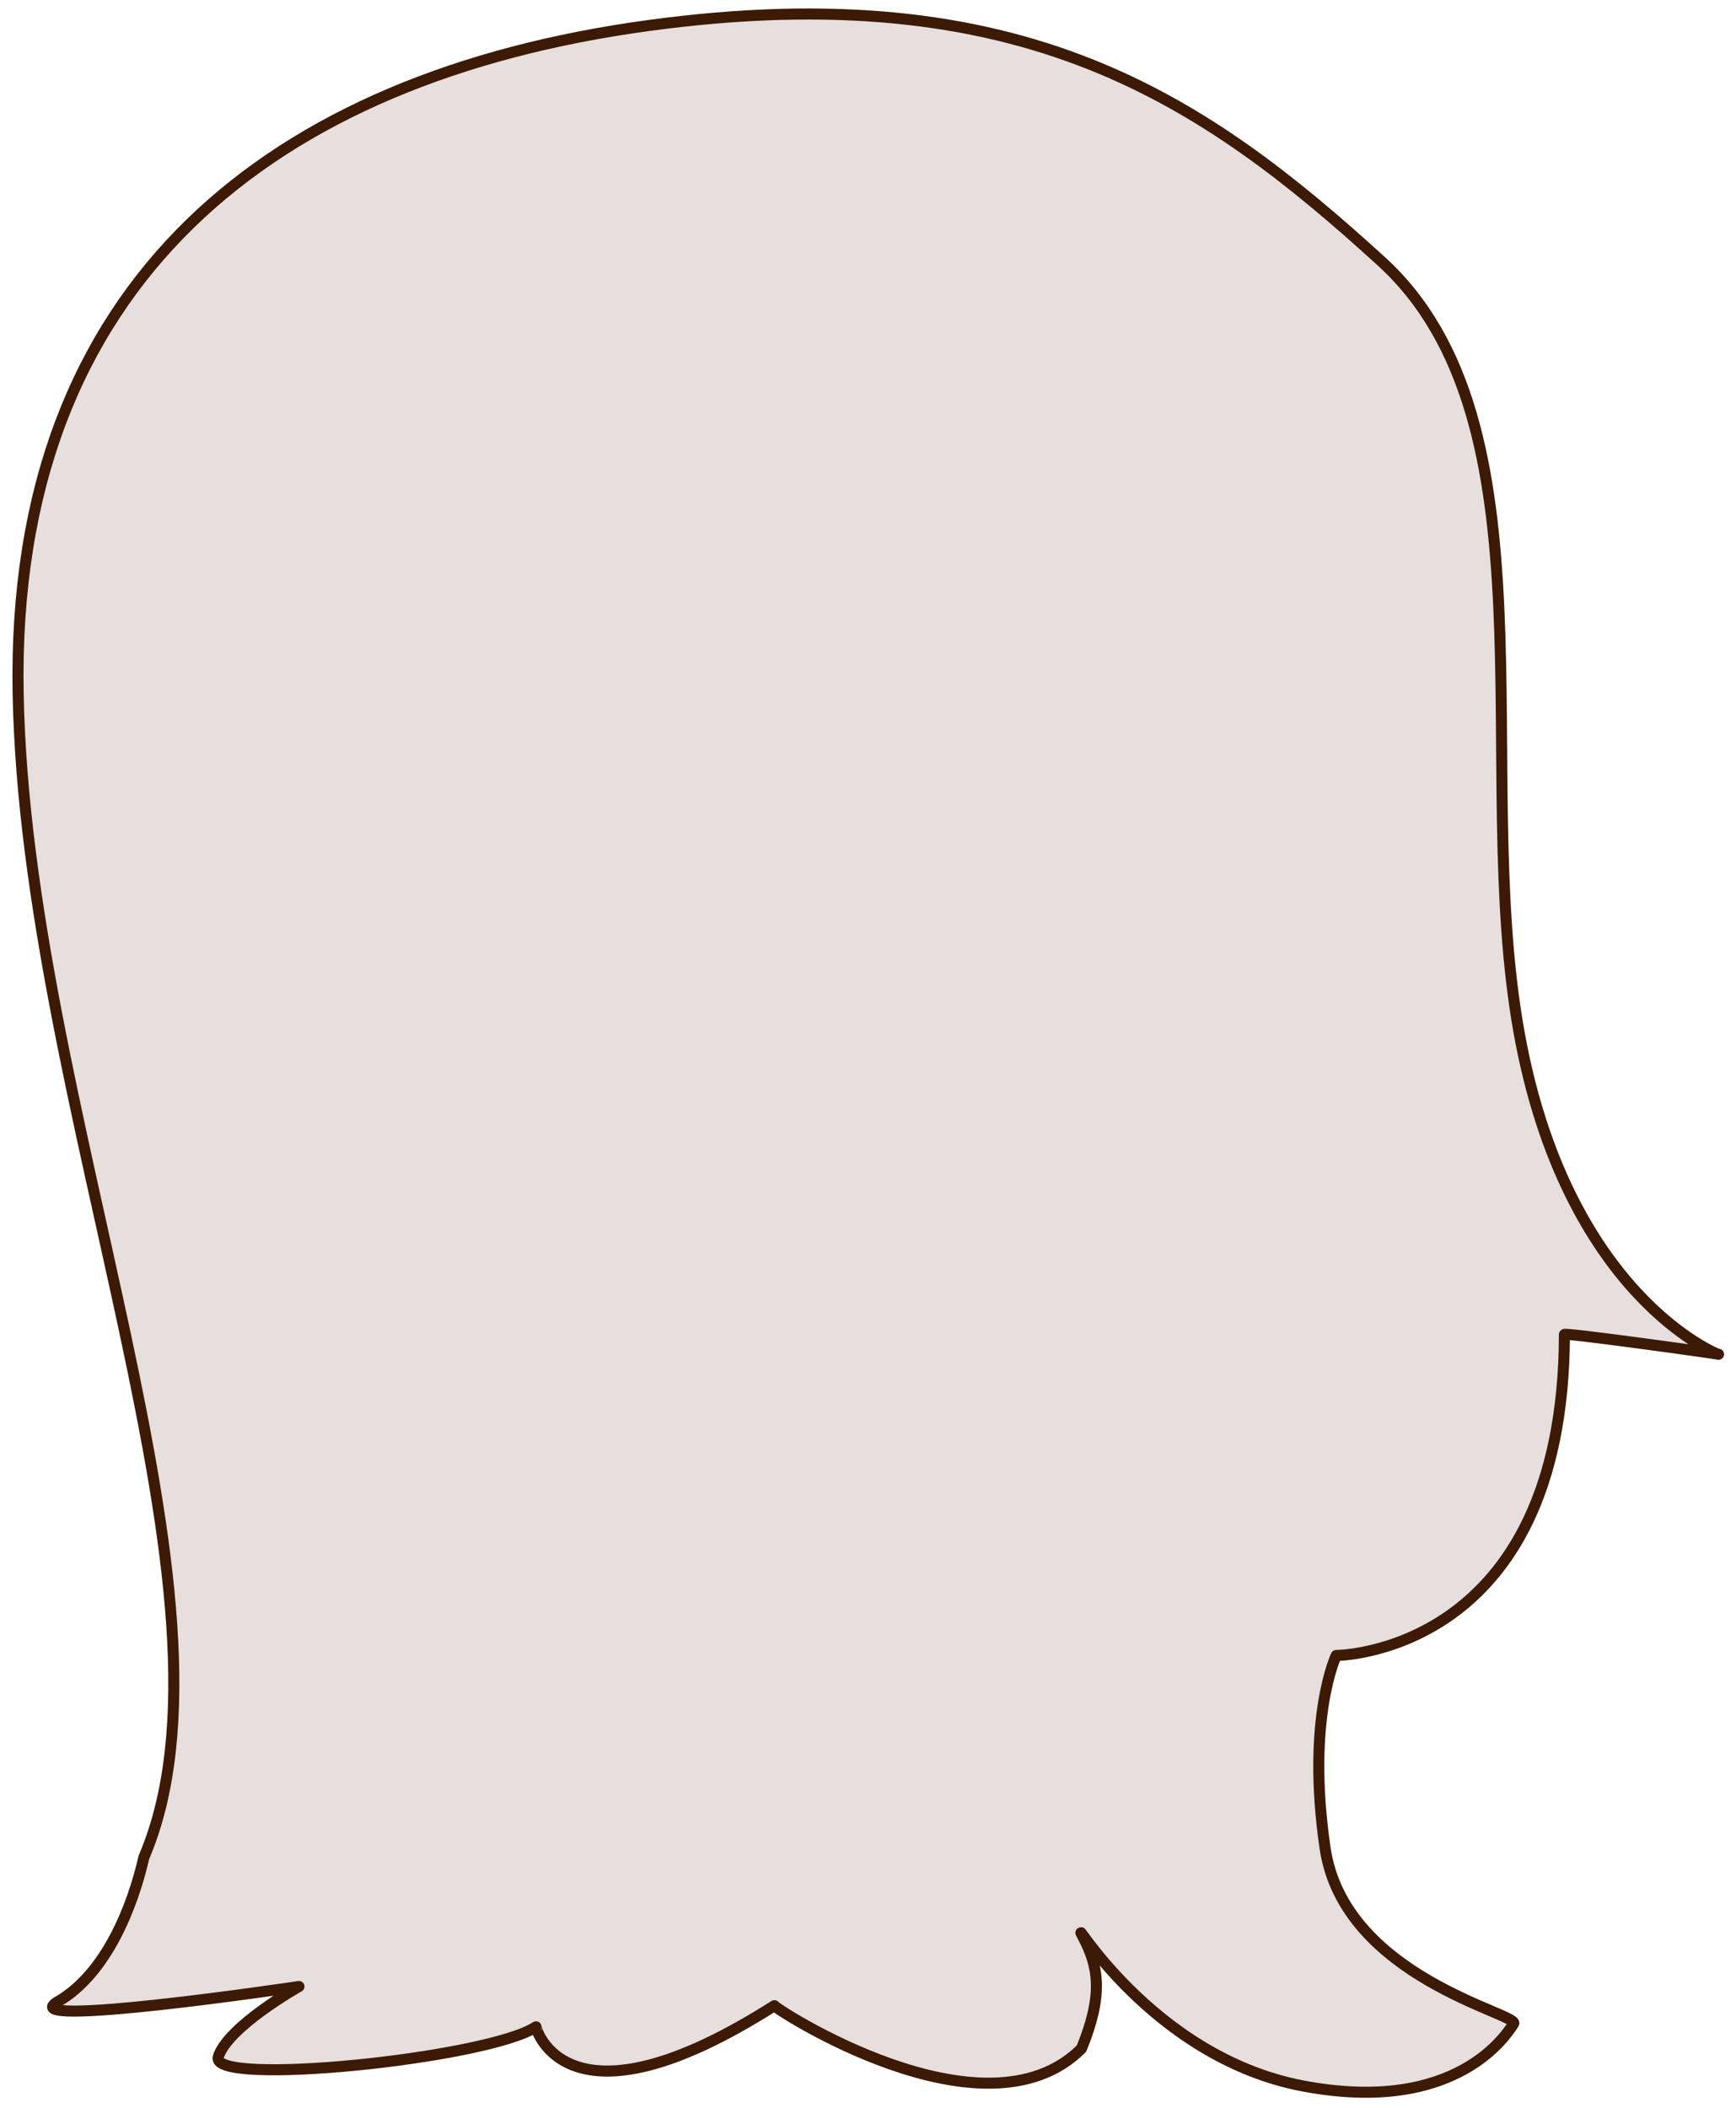 ﻿<?xml version="1.0" encoding="utf-8"?>
<!DOCTYPE svg PUBLIC "-//W3C//DTD SVG 1.1//EN" "http://www.w3.org/Graphics/SVG/1.1/DTD/svg11.dtd">
<svg xmlns="http://www.w3.org/2000/svg" xmlns:xlink="http://www.w3.org/1999/xlink" version="1.1" baseProfile="full" width="150.768" height="182.983" viewBox="0 0 150.77 182.98" enable-background="new 0 0 150.77 182.98" xml:space="preserve">
	<path fill="#E7DFDD" fill-opacity="1" stroke-width="0.96" stroke-linejoin="round" stroke="#3D1A06" stroke-opacity="1" d="M 149.193,117.545C 149.193,117.545 136.017,112.429 131.922,89.567C 127.827,66.706 135.334,36.678 119.979,22.689C 104.624,8.699 88.87,-2.221 56.313,2.215C 23.756,6.651 0.894,24.395 1.576,60.223C 2.259,96.051 22.05,138.843 12.495,161.223C 11.521,165.488 9.247,171.289 5.038,173.734C 0.83,176.18 25.966,172.426 25.966,172.426C 25.966,172.426 19.81,175.881 18.957,178.526C 18.104,181.17 42.374,178.696 46.553,175.924C 46.511,176.009 49.113,185.634 67.254,174.09C 67.027,174.147 85.453,186.288 93.926,177.815C 95.803,173.208 95.462,170.762 94.04,168.09C 92.618,165.417 99.727,178.508 113.148,181.056C 126.57,183.604 130.892,176.506 131.46,175.653C 132.029,174.8 116.731,171.672 115.082,160.412C 113.433,149.152 116.049,143.693 116.049,143.693C 116.049,143.693 135.811,143.636 135.868,115.826C 135.981,115.656 150.33,117.659 149.193,117.545 Z "/>
</svg>
